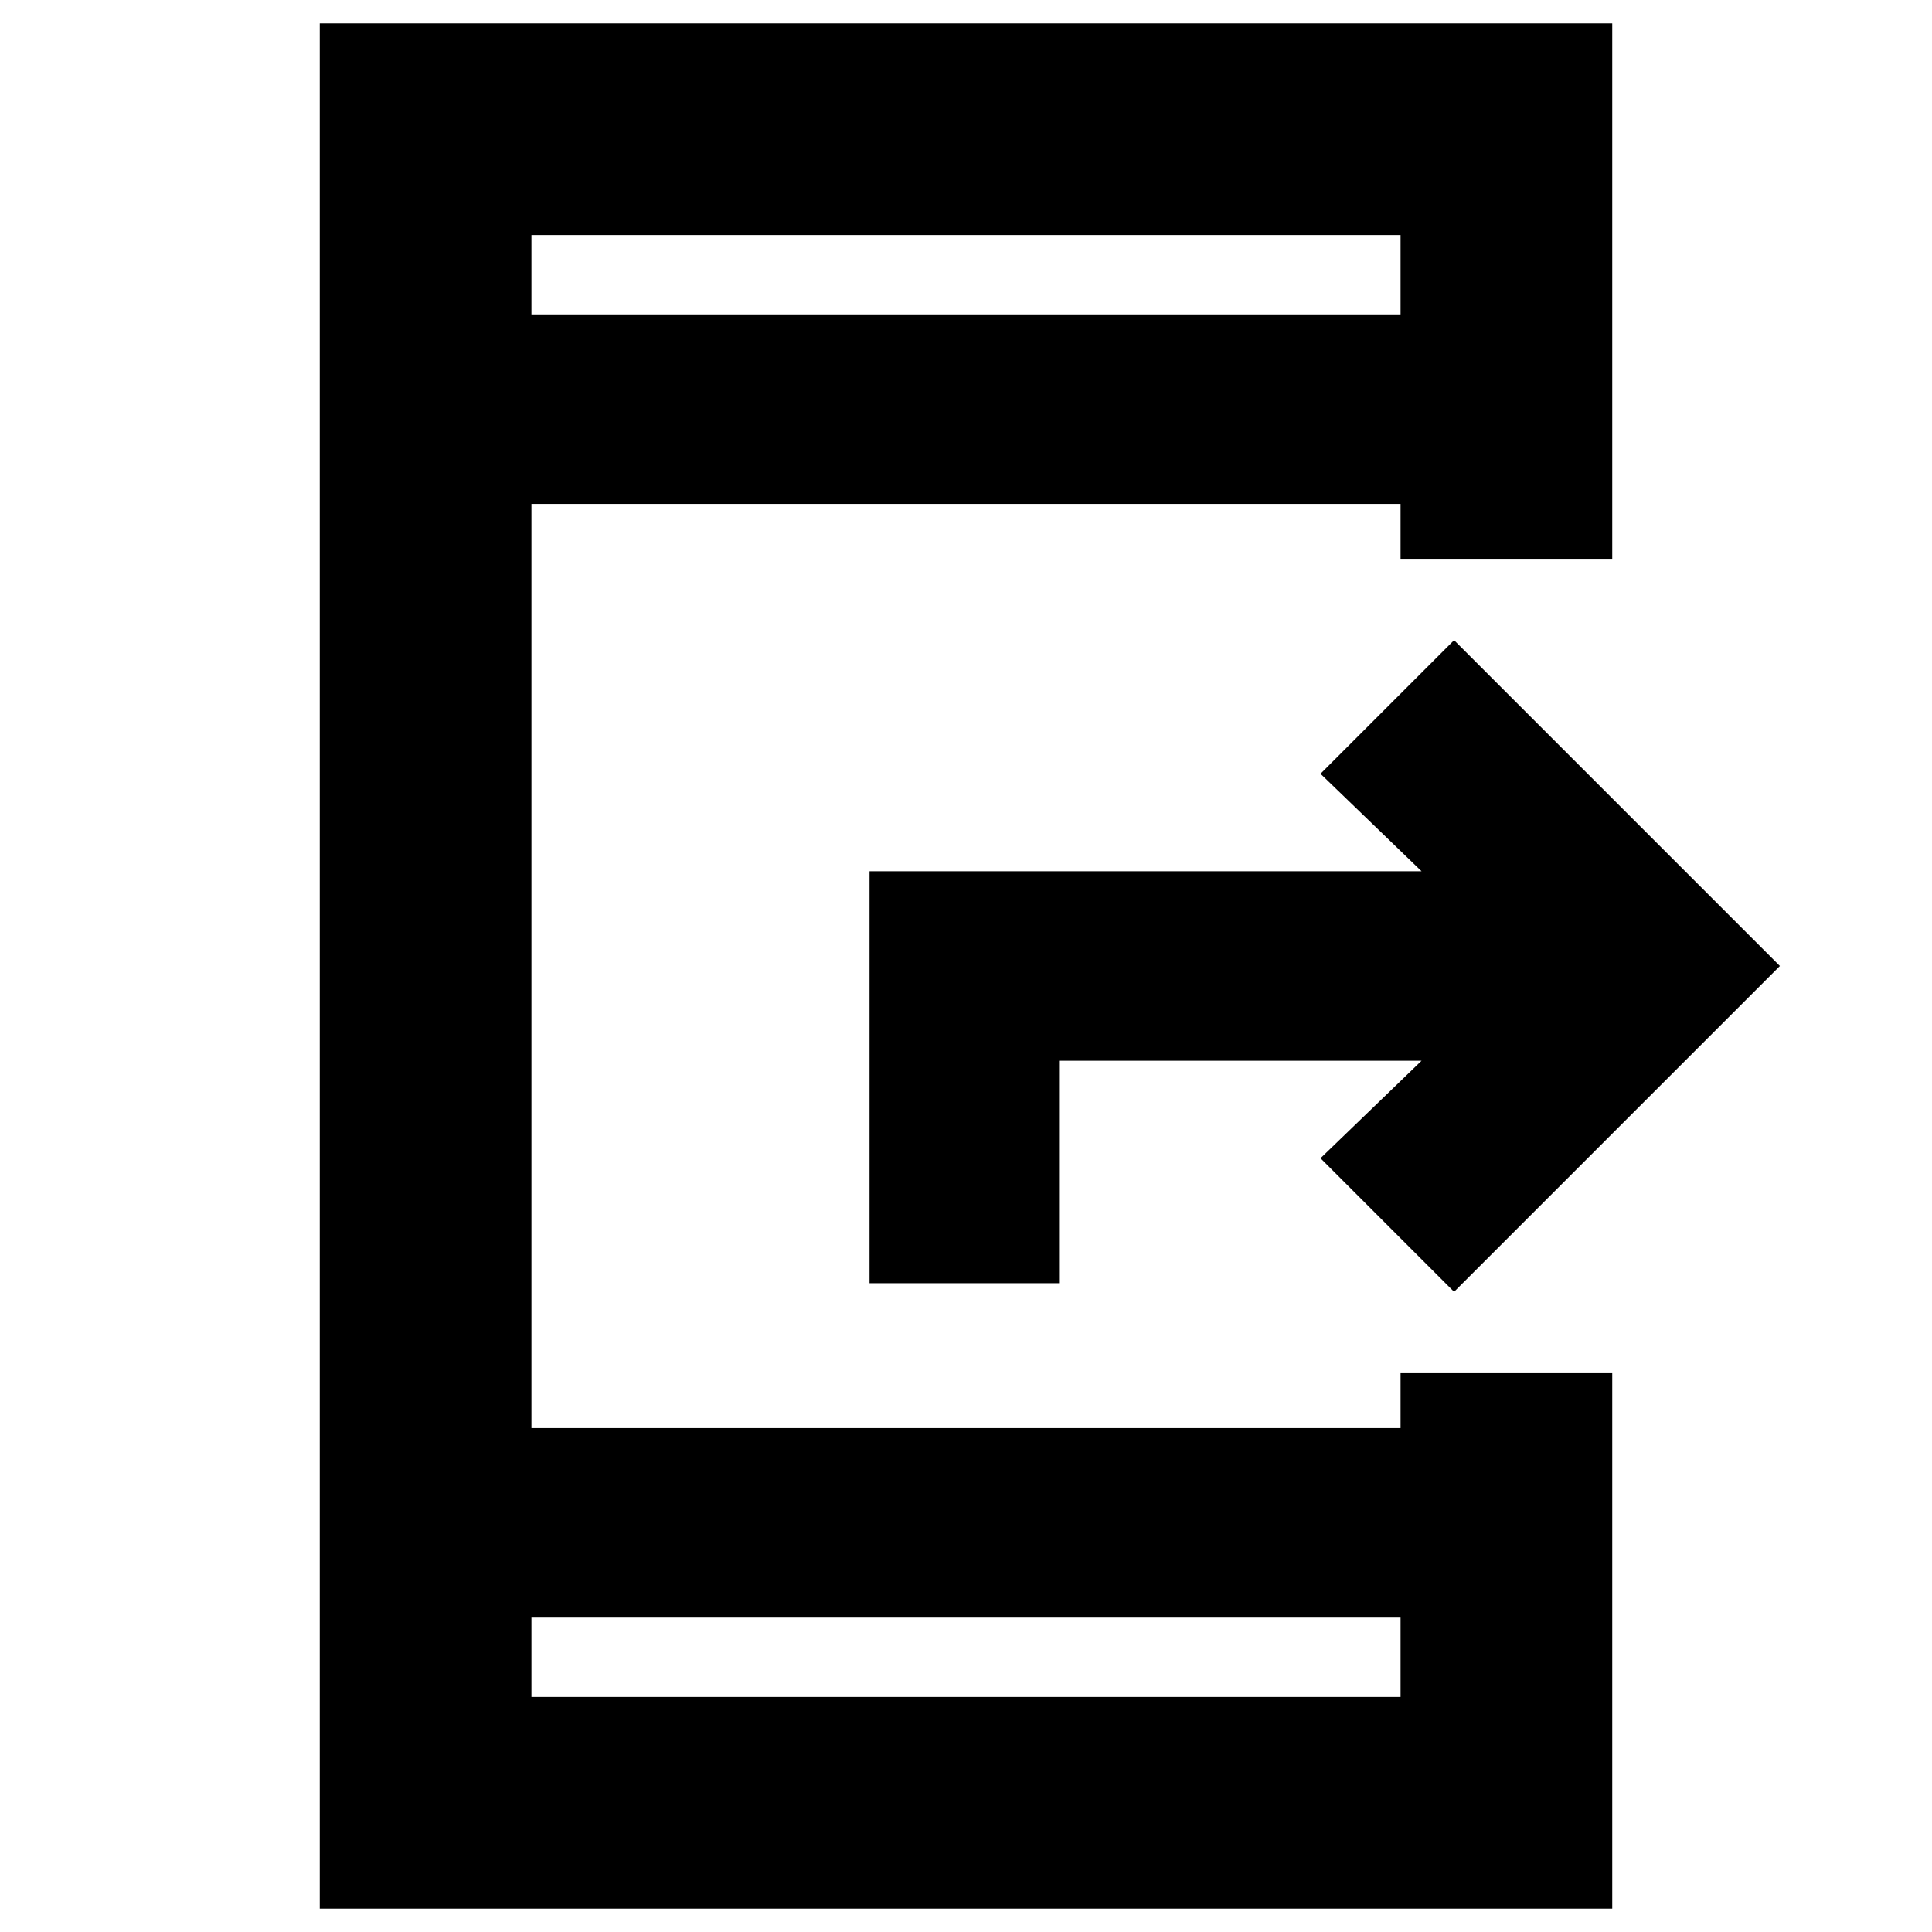 <svg xmlns="http://www.w3.org/2000/svg" height="20" viewBox="0 -960 960 960" width="20"><path d="M706.35-432.91H526.24v110.52h-94.17v-204.7h274.28l-50.2-48.43 66.37-66.37L884.41-480 722.52-318.11l-66.37-66.37 50.2-48.43ZM158.89-11.61v-936.78h642.22v266.06H695.93v-27.28H264.07v459.22h431.86v-27.28h105.18v266.06H158.89Zm105.18-144.61v39.44h431.86v-39.44H264.07Zm0-647.56h431.86v-39.44H264.07v39.44Zm0 0v-39.44 39.44Zm0 647.56v39.44-39.44Z"/></svg>